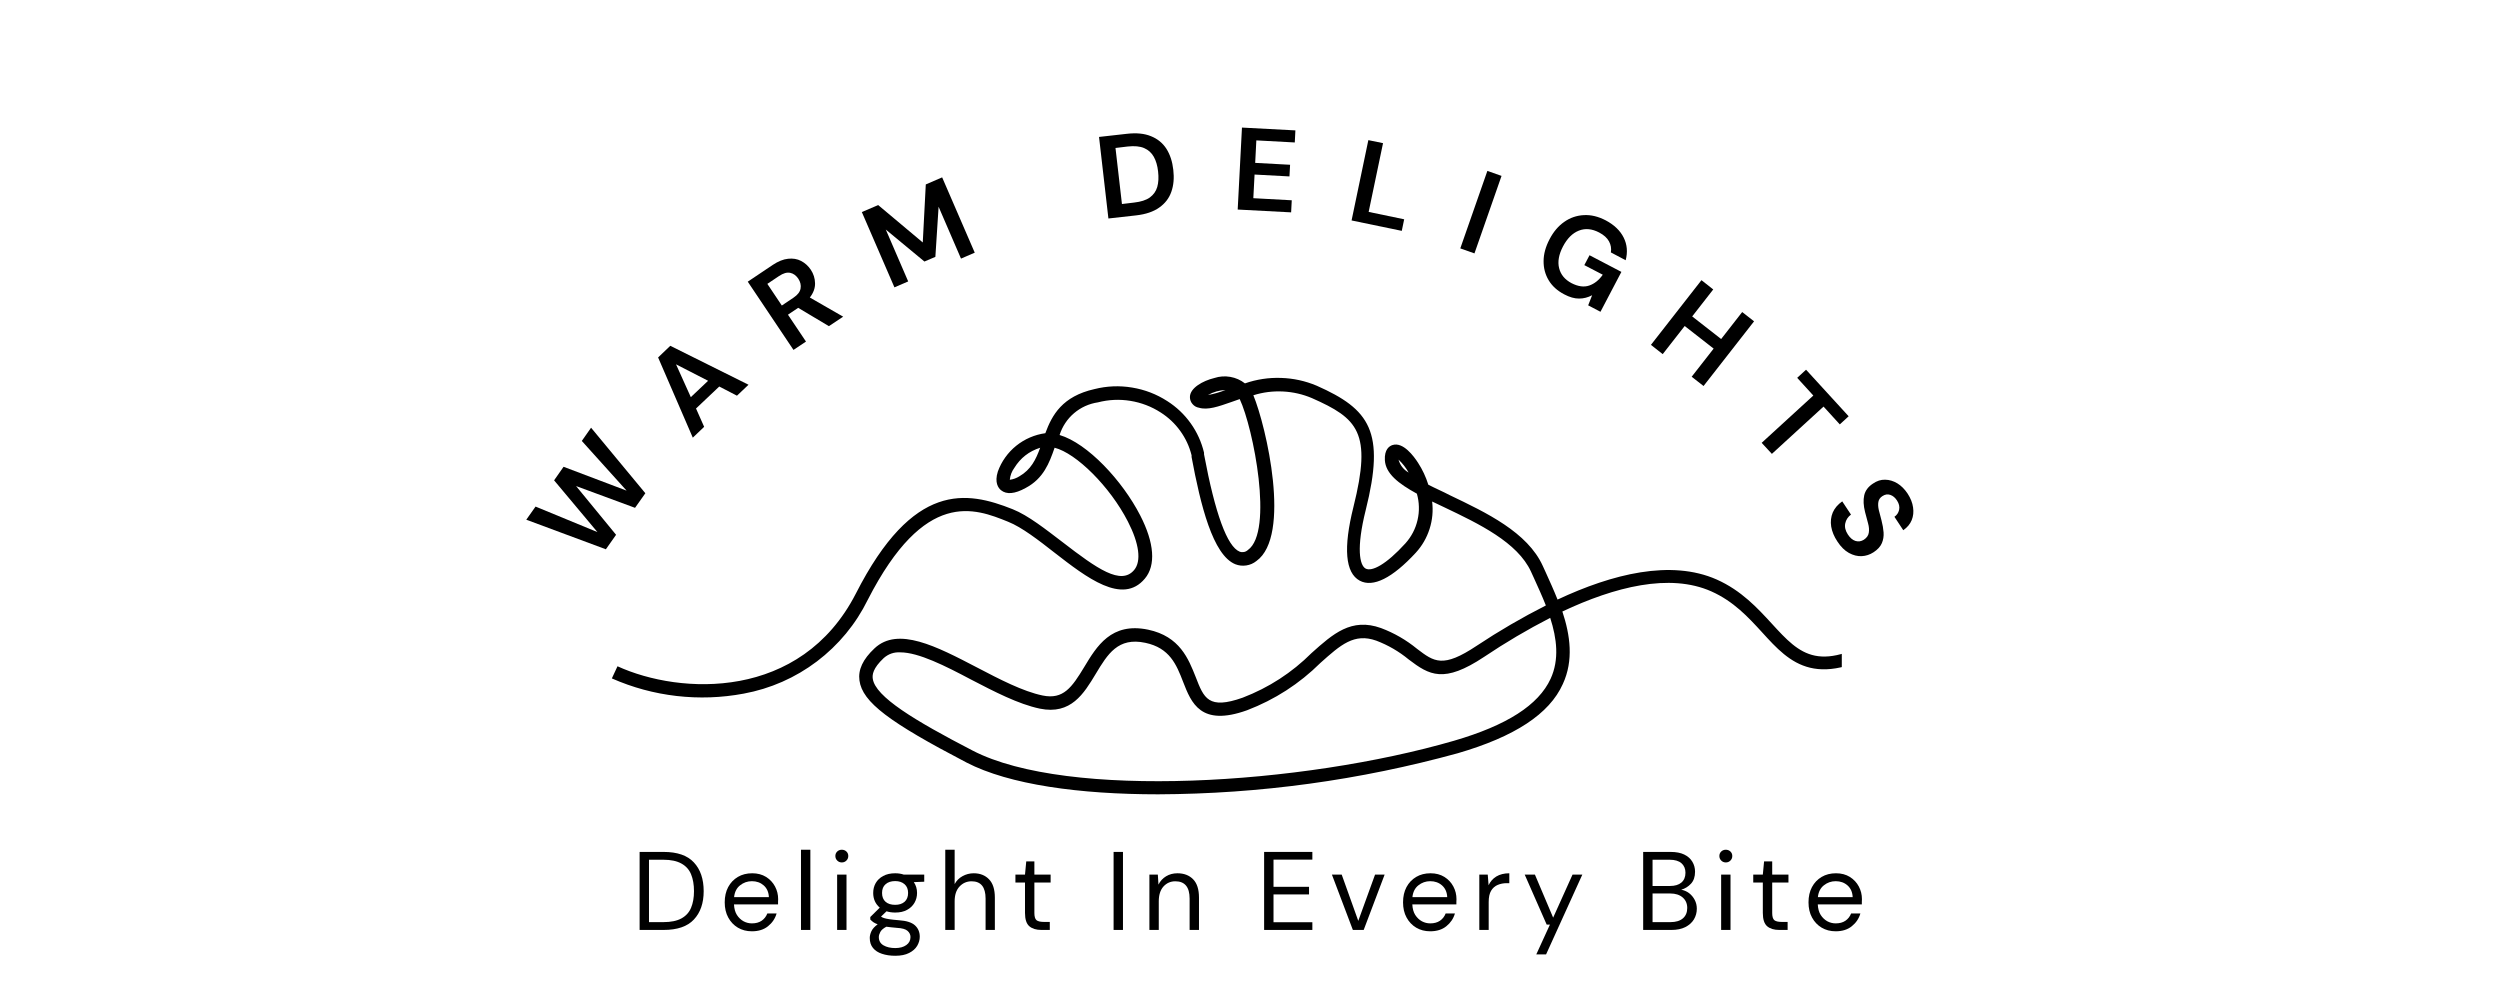 <svg xmlns="http://www.w3.org/2000/svg" xmlns:xlink="http://www.w3.org/1999/xlink" width="500" zoomAndPan="magnify" viewBox="0 0 375 150" height="200" preserveAspectRatio="xMidYMid meet" version="1.0"><defs><g/><clipPath id="8a4698efe4"><path d="M 91.02 56.16 L 276.27 56.16 L 276.27 119.91 L 91.02 119.91 Z M 91.02 56.16 " clip-rule="nonzero"/></clipPath></defs><g clip-path="url(#8a4698efe4)"><path fill="#000000" d="M 173.719 119.148 C 161.953 119.148 151.41 117.711 144.977 114.379 C 133.414 108.348 129.359 105.332 128.918 102.074 C 128.695 100.465 129.43 98.887 131.184 97.246 C 134.695 93.949 140.461 96.945 146.551 100.121 C 149.938 101.891 153.434 103.711 156.387 104.324 C 159.504 104.969 160.785 103.109 162.641 100.043 C 164.492 96.977 166.672 93.285 172.227 94.453 C 176.973 95.457 178.273 98.836 179.355 101.551 C 180.582 104.727 181.258 106.477 186.41 104.648 C 190.328 103.141 193.773 100.91 196.742 97.949 C 199.941 95.086 202.703 92.609 207.156 94.211 C 209.129 94.953 210.93 95.992 212.562 97.328 C 215.121 99.277 216.414 100.262 221.523 96.855 C 224.855 94.641 228.309 92.629 231.879 90.82 C 231.324 89.414 230.688 88.027 230.082 86.688 L 229.648 85.742 C 227.633 81.348 221.824 78.562 216.676 76.109 L 214.82 75.227 C 214.992 76.621 214.863 77.992 214.438 79.332 C 214.008 80.676 213.32 81.867 212.371 82.906 C 208.852 86.719 205.949 88.168 203.961 87.102 C 201.793 85.934 201.473 82.215 203.016 76.039 C 205.828 64.828 203.668 62.766 196.793 59.719 C 195.402 59.129 193.949 58.797 192.438 58.723 C 190.926 58.648 189.449 58.836 188.004 59.289 C 189.938 63.965 193.738 80.402 188.457 84.156 C 188.012 84.512 187.508 84.73 186.945 84.816 C 186.379 84.902 185.832 84.844 185.301 84.637 C 181.914 83.262 180.078 75.73 178.738 68.551 L 178.738 68.297 C 178.406 66.969 177.84 65.75 177.039 64.641 C 176.238 63.531 175.258 62.609 174.102 61.871 C 172.707 60.973 171.191 60.395 169.555 60.129 C 167.914 59.863 166.293 59.941 164.684 60.355 C 164.023 60.453 163.391 60.641 162.781 60.914 C 162.172 61.191 161.613 61.547 161.105 61.98 C 160.598 62.41 160.16 62.906 159.793 63.461 C 159.422 64.02 159.141 64.613 158.938 65.25 C 163.133 66.496 168.355 72.09 171.035 77.316 C 173.152 81.43 173.406 84.797 171.73 86.789 C 168.375 90.812 162.973 86.617 158.203 82.918 C 155.785 81.027 153.285 79.086 151.215 78.262 C 146.246 76.25 138.734 73.234 130.168 89.965 C 129.273 91.785 128.184 93.473 126.895 95.035 C 125.605 96.594 124.152 97.988 122.539 99.211 C 120.922 100.434 119.188 101.453 117.332 102.27 C 115.477 103.086 113.551 103.676 111.559 104.043 C 108.219 104.668 104.867 104.785 101.492 104.398 C 98.121 104.008 94.883 103.129 91.777 101.762 L 92.625 99.941 C 102.059 104.254 120.117 105.109 128.371 89.051 C 136.98 72.141 145.027 73.648 151.902 76.383 C 154.242 77.316 156.852 79.398 159.383 81.32 C 164.594 85.34 168.164 87.844 170.129 85.492 C 171.227 84.176 170.887 81.531 169.18 78.223 C 166.488 72.973 161.438 67.984 158.191 67.16 C 157.398 69.453 156.52 71.785 153.848 73.195 C 152.215 74.102 150.977 74.199 150.156 73.535 C 149.746 73.203 149.148 72.391 149.676 70.73 C 149.949 69.973 150.32 69.266 150.789 68.609 C 151.258 67.953 151.805 67.371 152.434 66.863 C 153.062 66.359 153.746 65.945 154.488 65.625 C 155.23 65.305 156 65.09 156.801 64.98 C 157.809 62.246 159.344 59.449 164.172 58.363 C 166.039 57.895 167.918 57.816 169.816 58.133 C 171.715 58.445 173.473 59.121 175.09 60.164 C 176.477 61.047 177.648 62.156 178.605 63.496 C 179.559 64.836 180.223 66.305 180.605 67.906 L 180.605 68.148 C 182.277 77.074 184.082 81.992 185.945 82.746 C 186.16 82.828 186.379 82.844 186.602 82.801 C 186.828 82.754 187.02 82.652 187.188 82.496 C 191.059 79.762 188.004 64.207 185.957 59.863 L 184.758 60.285 C 182.742 60.988 181.168 61.551 179.848 61.16 C 179.457 61.094 179.133 60.91 178.875 60.605 C 178.617 60.305 178.488 59.957 178.488 59.559 C 178.488 58.203 180.41 57.125 182.145 56.703 C 182.93 56.445 183.73 56.391 184.547 56.531 C 185.359 56.676 186.094 57 186.742 57.508 C 188.496 56.898 190.305 56.625 192.16 56.688 C 194.016 56.746 195.801 57.137 197.512 57.859 C 205.496 61.398 207.805 64.75 204.859 76.504 C 203.426 82.234 203.934 84.82 204.859 85.293 C 205.785 85.762 207.883 84.727 210.816 81.5 C 211.262 81 211.641 80.457 211.949 79.863 C 212.258 79.27 212.484 78.645 212.633 77.996 C 212.785 77.344 212.852 76.684 212.832 76.016 C 212.816 75.348 212.715 74.691 212.531 74.051 C 209.75 72.531 207.844 71.031 207.73 69.023 C 207.641 67.402 208.406 66.91 208.871 66.758 C 210.465 66.238 212.086 68.449 212.711 69.426 C 213.371 70.445 213.883 71.539 214.246 72.703 C 215.254 73.234 216.383 73.707 217.492 74.289 C 222.945 76.895 229.137 79.84 231.422 84.898 L 231.855 85.844 C 232.441 87.141 233.066 88.508 233.633 89.938 C 241.867 86.074 250.648 83.902 257.492 86.922 C 261.215 88.578 263.633 91.223 265.77 93.547 C 270.066 98.23 272.906 101.34 283.391 94.551 L 284.48 96.242 C 272.574 103.895 268.543 99.5 264.32 94.855 C 262.223 92.562 260.043 90.199 256.707 88.711 C 250.445 85.926 242.191 88.035 234.355 91.727 C 235.535 95.285 236.062 99.059 234.426 102.598 C 232.41 107.102 227.199 110.5 218.672 112.984 C 203.961 117.031 188.977 119.086 173.719 119.148 Z M 135.035 97.852 C 134.098 97.801 133.273 98.086 132.566 98.703 C 130.914 100.254 130.832 101.219 130.914 101.801 C 131.285 104.508 137.184 108.074 145.902 112.59 C 160.109 119.953 195.352 117.719 218.098 111.113 C 226.031 108.801 230.777 105.762 232.594 101.812 C 233.914 98.938 233.531 95.777 232.531 92.68 C 229.109 94.438 225.805 96.391 222.613 98.535 C 216.562 102.555 214.406 101.277 211.312 98.926 C 209.848 97.719 208.227 96.777 206.453 96.102 C 203.125 94.914 201.109 96.715 198.062 99.438 C 194.895 102.578 191.227 104.941 187.055 106.539 C 180.098 109.031 178.699 105.441 177.469 102.285 C 176.461 99.672 175.453 97.195 171.801 96.422 C 167.699 95.547 166.148 98.113 164.363 101.078 C 162.578 104.043 160.645 107.25 155.984 106.297 C 152.75 105.621 149.121 103.73 145.621 101.914 C 141.82 99.902 137.789 97.852 135.035 97.852 Z M 156.027 67.16 C 154.359 67.688 153.07 68.695 152.152 70.18 C 151.762 70.711 151.535 71.309 151.469 71.969 C 151.988 71.898 152.469 71.723 152.91 71.445 C 154.645 70.441 155.379 68.941 156.027 67.16 Z M 209.777 68.941 C 210.02 69.793 210.523 70.438 211.293 70.883 C 210.891 70.156 210.387 69.508 209.777 68.941 Z M 183.828 58.504 C 182.887 58.535 182.008 58.789 181.188 59.258 C 182.094 59.09 182.973 58.84 183.828 58.504 Z M 183.828 58.504 " fill-opacity="1" fill-rule="nonzero"/></g><g fill="#000000" fill-opacity="1"><g transform="translate(88.755, 85.408)"><g><path d="M 2.125 -3.016 L -9.812 -7.453 L -8.422 -9.422 L 0.859 -5.594 L -5.641 -13.359 L -4.219 -15.391 L 5.234 -11.812 L -1.484 -19.266 L -0.094 -21.25 L 8.047 -11.422 L 6.5 -9.234 L -2.344 -12.5 L 3.656 -5.188 Z M 2.125 -3.016 "/></g></g></g><g fill="#000000" fill-opacity="1"><g transform="translate(103.622, 65.931)"><g><path d="M 0.297 -0.281 L -4.906 -12.312 L -3.078 -14.062 L 8.656 -8.219 L 6.922 -6.578 L 4.266 -7.953 L 0.781 -4.656 L 2 -1.906 Z M 0 -6.359 L 2.594 -8.812 L -2.219 -11.281 Z M 0 -6.359 "/></g></g></g><g fill="#000000" fill-opacity="1"><g transform="translate(118.023, 53.158)"><g><path d="M 1 -0.672 L -5.859 -10.906 L -2.109 -13.422 C -1.297 -13.961 -0.531 -14.27 0.188 -14.344 C 0.914 -14.426 1.566 -14.316 2.141 -14.016 C 2.723 -13.711 3.207 -13.273 3.594 -12.703 C 4.008 -12.078 4.223 -11.398 4.234 -10.672 C 4.254 -9.941 3.992 -9.227 3.453 -8.531 L 8.453 -5.656 L 6.312 -4.234 L 1.703 -6.984 L 0.172 -5.953 L 2.875 -1.922 Z M -0.75 -7.328 L 1.016 -8.516 C 1.629 -8.93 1.977 -9.383 2.062 -9.875 C 2.156 -10.375 2.039 -10.867 1.719 -11.359 C 1.383 -11.848 0.977 -12.141 0.5 -12.234 C 0.02 -12.336 -0.535 -12.176 -1.172 -11.75 L -2.922 -10.578 Z M -0.75 -7.328 "/></g></g></g><g fill="#000000" fill-opacity="1"><g transform="translate(133.056, 43.589)"><g><path d="M 1.109 -0.484 L -3.781 -11.781 L -1.328 -12.828 L 5.359 -7.219 L 5.812 -15.922 L 8.266 -16.984 L 13.156 -5.688 L 11.094 -4.797 L 7.734 -12.578 L 7.25 -5.062 L 5.609 -4.359 L -0.188 -9.156 L 3.172 -1.375 Z M 1.109 -0.484 "/></g></g></g><g fill="#000000" fill-opacity="1"><g transform="translate(154.094, 35.558)"><g/></g></g><g fill="#000000" fill-opacity="1"><g transform="translate(165.073, 32.915)"><g><path d="M 1.188 -0.141 L -0.219 -12.375 L 3.953 -12.844 C 5.391 -13.008 6.598 -12.891 7.578 -12.484 C 8.566 -12.086 9.336 -11.457 9.891 -10.594 C 10.441 -9.727 10.785 -8.676 10.922 -7.438 C 11.066 -6.207 10.969 -5.109 10.625 -4.141 C 10.289 -3.18 9.688 -2.395 8.812 -1.781 C 7.945 -1.164 6.797 -0.773 5.359 -0.609 Z M 3.219 -2.312 L 5.047 -2.531 C 6.066 -2.645 6.852 -2.898 7.406 -3.297 C 7.957 -3.703 8.328 -4.227 8.516 -4.875 C 8.703 -5.531 8.742 -6.301 8.641 -7.188 C 8.547 -8.062 8.332 -8.797 8 -9.391 C 7.664 -9.992 7.18 -10.43 6.547 -10.703 C 5.922 -10.973 5.098 -11.051 4.078 -10.938 L 2.25 -10.719 Z M 3.219 -2.312 "/></g></g></g><g fill="#000000" fill-opacity="1"><g transform="translate(184.451, 31.37)"><g><path d="M 1.203 0.062 L 1.844 -12.234 L 9.859 -11.812 L 9.766 -10 L 4 -10.312 L 3.828 -6.938 L 9.062 -6.656 L 8.969 -4.906 L 3.734 -5.188 L 3.547 -1.641 L 9.312 -1.328 L 9.219 0.484 Z M 1.203 0.062 "/></g></g></g><g fill="#000000" fill-opacity="1"><g transform="translate(201.564, 32.817)"><g><path d="M 1.172 0.25 L 3.688 -11.797 L 5.891 -11.344 L 3.734 -1.031 L 9.062 0.078 L 8.703 1.812 Z M 1.172 0.25 "/></g></g></g><g fill="#000000" fill-opacity="1"><g transform="translate(217.903, 36.869)"><g><path d="M 1.141 0.391 L 5.203 -11.234 L 7.328 -10.484 L 3.266 1.141 Z M 1.141 0.391 "/></g></g></g><g fill="#000000" fill-opacity="1"><g transform="translate(228.898, 40.91)"><g><path d="M 5.719 3.234 C 4.688 2.691 3.91 1.984 3.391 1.109 C 2.879 0.242 2.629 -0.711 2.641 -1.766 C 2.648 -2.816 2.945 -3.898 3.531 -5.016 C 4.113 -6.141 4.848 -7.008 5.734 -7.625 C 6.617 -8.25 7.598 -8.586 8.672 -8.641 C 9.742 -8.703 10.836 -8.441 11.953 -7.859 C 13.234 -7.18 14.133 -6.316 14.656 -5.266 C 15.176 -4.223 15.273 -3.094 14.953 -1.875 L 12.734 -3.047 C 12.828 -3.641 12.734 -4.191 12.453 -4.703 C 12.172 -5.223 11.68 -5.664 10.984 -6.031 C 9.898 -6.602 8.879 -6.695 7.922 -6.312 C 6.973 -5.938 6.18 -5.145 5.547 -3.938 C 4.922 -2.738 4.727 -1.656 4.969 -0.688 C 5.207 0.281 5.828 1.031 6.828 1.562 C 7.816 2.07 8.703 2.191 9.484 1.922 C 10.273 1.648 10.953 1.109 11.516 0.297 L 8.75 -1.141 L 9.531 -2.625 L 14.312 -0.125 L 11.172 5.859 L 9.328 4.891 L 9.922 3.375 C 9.297 3.707 8.645 3.875 7.969 3.875 C 7.289 3.883 6.539 3.672 5.719 3.234 Z M 5.719 3.234 "/></g></g></g><g fill="#000000" fill-opacity="1"><g transform="translate(246.688, 50.995)"><g><path d="M 0.953 0.734 L 8.531 -8.969 L 10.297 -7.578 L 7.141 -3.531 L 11.484 -0.141 L 14.641 -4.188 L 16.422 -2.797 L 8.844 6.906 L 7.062 5.516 L 10.359 1.297 L 6.016 -2.094 L 2.719 2.125 Z M 0.953 0.734 "/></g></g></g><g fill="#000000" fill-opacity="1"><g transform="translate(261.516, 63.425)"><g><path d="M 2.734 3 L 10.484 -4.094 L 8.062 -6.75 L 9.391 -7.969 L 15.781 -0.984 L 14.453 0.234 L 12.016 -2.438 L 4.266 4.656 Z M 2.734 3 "/></g></g></g><g fill="#000000" fill-opacity="1"><g transform="translate(272.835, 76.611)"><g><path d="M 2.781 4.625 C 2.281 3.875 1.969 3.125 1.844 2.375 C 1.727 1.625 1.805 0.922 2.078 0.266 C 2.359 -0.379 2.832 -0.938 3.5 -1.406 L 4.812 0.578 C 4.352 0.922 4.066 1.359 3.953 1.891 C 3.836 2.43 3.969 2.988 4.344 3.562 C 4.676 4.07 5.055 4.395 5.484 4.531 C 5.922 4.664 6.344 4.602 6.75 4.344 C 7.176 4.062 7.422 3.711 7.484 3.297 C 7.555 2.879 7.52 2.41 7.375 1.891 C 7.227 1.367 7.078 0.801 6.922 0.188 C 6.68 -0.781 6.641 -1.613 6.797 -2.312 C 6.953 -3.008 7.383 -3.594 8.094 -4.062 C 8.688 -4.477 9.301 -4.676 9.938 -4.656 C 10.57 -4.645 11.18 -4.461 11.766 -4.109 C 12.348 -3.754 12.863 -3.238 13.312 -2.562 C 13.758 -1.875 14.031 -1.188 14.125 -0.5 C 14.227 0.176 14.16 0.812 13.922 1.406 C 13.68 2 13.258 2.504 12.656 2.922 L 11.328 0.906 C 11.691 0.664 11.926 0.32 12.031 -0.125 C 12.133 -0.582 12.031 -1.051 11.719 -1.531 C 11.445 -1.957 11.113 -2.238 10.719 -2.375 C 10.32 -2.52 9.922 -2.457 9.516 -2.188 C 9.18 -1.969 8.984 -1.68 8.922 -1.328 C 8.859 -0.984 8.879 -0.578 8.984 -0.109 C 9.098 0.348 9.234 0.867 9.391 1.453 C 9.555 2.078 9.66 2.676 9.703 3.25 C 9.742 3.832 9.656 4.375 9.438 4.875 C 9.219 5.383 8.801 5.836 8.188 6.234 C 7.645 6.586 7.055 6.781 6.422 6.812 C 5.785 6.844 5.145 6.68 4.5 6.328 C 3.863 5.973 3.289 5.406 2.781 4.625 Z M 2.781 4.625 "/></g></g></g><g fill="#000000" fill-opacity="1"><g transform="translate(94.708, 139.491)"><g><path d="M 1.234 0 L 1.234 -11.703 L 4.828 -11.703 C 6.891 -11.703 8.406 -11.176 9.375 -10.125 C 10.352 -9.082 10.844 -7.645 10.844 -5.812 C 10.844 -4.02 10.352 -2.602 9.375 -1.562 C 8.406 -0.52 6.891 0 4.828 0 Z M 2.641 -1.172 L 4.797 -1.172 C 5.93 -1.172 6.836 -1.359 7.516 -1.734 C 8.191 -2.109 8.672 -2.641 8.953 -3.328 C 9.242 -4.023 9.391 -4.852 9.391 -5.812 C 9.391 -6.801 9.242 -7.645 8.953 -8.344 C 8.672 -9.039 8.191 -9.578 7.516 -9.953 C 6.836 -10.336 5.93 -10.531 4.797 -10.531 L 2.641 -10.531 Z M 2.641 -1.172 "/></g></g></g><g fill="#000000" fill-opacity="1"><g transform="translate(107.911, 139.491)"><g><path d="M 4.875 0.203 C 4.082 0.203 3.379 0.02 2.766 -0.344 C 2.16 -0.707 1.68 -1.211 1.328 -1.859 C 0.973 -2.504 0.797 -3.266 0.797 -4.141 C 0.797 -5.016 0.969 -5.773 1.312 -6.422 C 1.664 -7.078 2.148 -7.586 2.766 -7.953 C 3.379 -8.316 4.098 -8.5 4.922 -8.5 C 5.723 -8.5 6.414 -8.316 7 -7.953 C 7.582 -7.586 8.031 -7.109 8.344 -6.516 C 8.656 -5.93 8.812 -5.297 8.812 -4.609 C 8.812 -4.492 8.805 -4.375 8.797 -4.25 C 8.797 -4.125 8.797 -3.984 8.797 -3.828 L 2.188 -3.828 C 2.219 -3.191 2.363 -2.664 2.625 -2.25 C 2.895 -1.832 3.227 -1.516 3.625 -1.297 C 4.02 -1.086 4.438 -0.984 4.875 -0.984 C 5.457 -0.984 5.941 -1.113 6.328 -1.375 C 6.723 -1.645 7.008 -2.008 7.188 -2.469 L 8.578 -2.469 C 8.359 -1.707 7.93 -1.07 7.297 -0.562 C 6.672 -0.051 5.863 0.203 4.875 0.203 Z M 4.875 -7.312 C 4.207 -7.312 3.613 -7.102 3.094 -6.688 C 2.582 -6.281 2.285 -5.691 2.203 -4.922 L 7.422 -4.922 C 7.391 -5.66 7.133 -6.242 6.656 -6.672 C 6.176 -7.098 5.582 -7.312 4.875 -7.312 Z M 4.875 -7.312 "/></g></g></g><g fill="#000000" fill-opacity="1"><g transform="translate(118.992, 139.491)"><g><path d="M 1.156 0 L 1.156 -12.031 L 2.562 -12.031 L 2.562 0 Z M 1.156 0 "/></g></g></g><g fill="#000000" fill-opacity="1"><g transform="translate(124.273, 139.491)"><g><path d="M 2 -10.125 C 1.727 -10.125 1.5 -10.219 1.312 -10.406 C 1.125 -10.594 1.031 -10.82 1.031 -11.094 C 1.031 -11.363 1.125 -11.586 1.312 -11.766 C 1.5 -11.941 1.727 -12.031 2 -12.031 C 2.27 -12.031 2.5 -11.941 2.688 -11.766 C 2.875 -11.586 2.969 -11.363 2.969 -11.094 C 2.969 -10.82 2.875 -10.594 2.688 -10.406 C 2.5 -10.219 2.27 -10.125 2 -10.125 Z M 1.297 0 L 1.297 -8.297 L 2.703 -8.297 L 2.703 0 Z M 1.297 0 "/></g></g></g><g fill="#000000" fill-opacity="1"><g transform="translate(129.839, 139.491)"><g><path d="M 4.438 -2.609 C 3.969 -2.609 3.535 -2.672 3.141 -2.797 L 2.312 -2 C 2.426 -1.914 2.578 -1.844 2.766 -1.781 C 2.953 -1.719 3.219 -1.66 3.562 -1.609 C 3.906 -1.555 4.391 -1.504 5.016 -1.453 C 6.129 -1.379 6.926 -1.125 7.406 -0.688 C 7.883 -0.25 8.125 0.316 8.125 1.016 C 8.125 1.492 7.992 1.953 7.734 2.391 C 7.473 2.828 7.07 3.18 6.531 3.453 C 5.988 3.734 5.297 3.875 4.453 3.875 C 3.703 3.875 3.035 3.773 2.453 3.578 C 1.879 3.391 1.43 3.098 1.109 2.703 C 0.785 2.305 0.625 1.805 0.625 1.203 C 0.625 0.891 0.707 0.551 0.875 0.188 C 1.039 -0.164 1.352 -0.508 1.812 -0.844 C 1.562 -0.938 1.348 -1.039 1.172 -1.156 C 1.004 -1.281 0.848 -1.414 0.703 -1.562 L 0.703 -1.938 L 2.125 -3.344 C 1.469 -3.906 1.141 -4.641 1.141 -5.547 C 1.141 -6.098 1.266 -6.594 1.516 -7.031 C 1.773 -7.477 2.148 -7.832 2.641 -8.094 C 3.129 -8.363 3.727 -8.5 4.438 -8.5 C 4.914 -8.5 5.348 -8.43 5.734 -8.297 L 8.797 -8.297 L 8.797 -7.234 L 7.234 -7.172 C 7.555 -6.703 7.719 -6.16 7.719 -5.547 C 7.719 -5.004 7.586 -4.508 7.328 -4.062 C 7.066 -3.613 6.691 -3.258 6.203 -3 C 5.723 -2.738 5.133 -2.609 4.438 -2.609 Z M 4.438 -3.766 C 5.02 -3.766 5.488 -3.914 5.844 -4.219 C 6.195 -4.531 6.375 -4.973 6.375 -5.547 C 6.375 -6.117 6.195 -6.555 5.844 -6.859 C 5.488 -7.172 5.02 -7.328 4.438 -7.328 C 3.832 -7.328 3.352 -7.172 3 -6.859 C 2.645 -6.555 2.469 -6.117 2.469 -5.547 C 2.469 -4.973 2.645 -4.531 3 -4.219 C 3.352 -3.914 3.832 -3.766 4.438 -3.766 Z M 1.984 1.062 C 1.984 1.625 2.219 2.039 2.688 2.312 C 3.156 2.582 3.742 2.719 4.453 2.719 C 5.141 2.719 5.691 2.566 6.109 2.266 C 6.523 1.973 6.734 1.57 6.734 1.062 C 6.734 0.707 6.586 0.398 6.297 0.141 C 6.016 -0.117 5.484 -0.27 4.703 -0.312 C 4.086 -0.363 3.555 -0.422 3.109 -0.484 C 2.648 -0.234 2.348 0.031 2.203 0.312 C 2.055 0.594 1.984 0.844 1.984 1.062 Z M 1.984 1.062 "/></g></g></g><g fill="#000000" fill-opacity="1"><g transform="translate(140.635, 139.491)"><g><path d="M 1.156 0 L 1.156 -12.031 L 2.562 -12.031 L 2.562 -6.875 C 2.832 -7.383 3.223 -7.781 3.734 -8.062 C 4.254 -8.352 4.816 -8.5 5.422 -8.5 C 6.379 -8.5 7.145 -8.195 7.719 -7.594 C 8.301 -7 8.594 -6.082 8.594 -4.844 L 8.594 0 L 7.203 0 L 7.203 -4.703 C 7.203 -6.43 6.504 -7.297 5.109 -7.297 C 4.391 -7.297 3.785 -7.035 3.297 -6.516 C 2.805 -5.992 2.562 -5.254 2.562 -4.297 L 2.562 0 Z M 1.156 0 "/></g></g></g><g fill="#000000" fill-opacity="1"><g transform="translate(151.766, 139.491)"><g><path d="M 4.438 0 C 3.676 0 3.078 -0.18 2.641 -0.547 C 2.203 -0.922 1.984 -1.586 1.984 -2.547 L 1.984 -7.109 L 0.547 -7.109 L 0.547 -8.297 L 1.984 -8.297 L 2.172 -10.281 L 3.391 -10.281 L 3.391 -8.297 L 5.828 -8.297 L 5.828 -7.109 L 3.391 -7.109 L 3.391 -2.547 C 3.391 -2.016 3.492 -1.656 3.703 -1.469 C 3.922 -1.289 4.297 -1.203 4.828 -1.203 L 5.703 -1.203 L 5.703 0 Z M 4.438 0 "/></g></g></g><g fill="#000000" fill-opacity="1"><g transform="translate(159.805, 139.491)"><g/></g></g><g fill="#000000" fill-opacity="1"><g transform="translate(165.805, 139.491)"><g><path d="M 1.234 0 L 1.234 -11.703 L 2.641 -11.703 L 2.641 0 Z M 1.234 0 "/></g></g></g><g fill="#000000" fill-opacity="1"><g transform="translate(171.254, 139.491)"><g><path d="M 1.156 0 L 1.156 -8.297 L 2.422 -8.297 L 2.516 -6.797 C 2.773 -7.328 3.156 -7.742 3.656 -8.047 C 4.156 -8.348 4.723 -8.5 5.359 -8.5 C 6.348 -8.5 7.133 -8.195 7.719 -7.594 C 8.301 -7 8.594 -6.082 8.594 -4.844 L 8.594 0 L 7.188 0 L 7.188 -4.703 C 7.188 -6.43 6.473 -7.297 5.047 -7.297 C 4.336 -7.297 3.742 -7.035 3.266 -6.516 C 2.797 -5.992 2.562 -5.254 2.562 -4.297 L 2.562 0 Z M 1.156 0 "/></g></g></g><g fill="#000000" fill-opacity="1"><g transform="translate(182.385, 139.491)"><g/></g></g><g fill="#000000" fill-opacity="1"><g transform="translate(188.385, 139.491)"><g><path d="M 1.234 0 L 1.234 -11.703 L 8.469 -11.703 L 8.469 -10.547 L 2.641 -10.547 L 2.641 -6.469 L 7.969 -6.469 L 7.969 -5.328 L 2.641 -5.328 L 2.641 -1.156 L 8.469 -1.156 L 8.469 0 Z M 1.234 0 "/></g></g></g><g fill="#000000" fill-opacity="1"><g transform="translate(199.382, 139.491)"><g><path d="M 3.547 0 L 0.406 -8.297 L 1.875 -8.297 L 4.359 -1.359 L 6.875 -8.297 L 8.312 -8.297 L 5.172 0 Z M 3.547 0 "/></g></g></g><g fill="#000000" fill-opacity="1"><g transform="translate(209.66, 139.491)"><g><path d="M 4.875 0.203 C 4.082 0.203 3.379 0.02 2.766 -0.344 C 2.16 -0.707 1.68 -1.211 1.328 -1.859 C 0.973 -2.504 0.797 -3.266 0.797 -4.141 C 0.797 -5.016 0.969 -5.773 1.312 -6.422 C 1.664 -7.078 2.148 -7.586 2.766 -7.953 C 3.379 -8.316 4.098 -8.5 4.922 -8.5 C 5.723 -8.5 6.414 -8.316 7 -7.953 C 7.582 -7.586 8.031 -7.109 8.344 -6.516 C 8.656 -5.93 8.812 -5.297 8.812 -4.609 C 8.812 -4.492 8.805 -4.375 8.797 -4.25 C 8.797 -4.125 8.797 -3.984 8.797 -3.828 L 2.188 -3.828 C 2.219 -3.191 2.363 -2.664 2.625 -2.25 C 2.895 -1.832 3.227 -1.516 3.625 -1.297 C 4.02 -1.086 4.438 -0.984 4.875 -0.984 C 5.457 -0.984 5.941 -1.113 6.328 -1.375 C 6.723 -1.645 7.008 -2.008 7.188 -2.469 L 8.578 -2.469 C 8.359 -1.707 7.93 -1.07 7.297 -0.562 C 6.672 -0.051 5.863 0.203 4.875 0.203 Z M 4.875 -7.312 C 4.207 -7.312 3.613 -7.102 3.094 -6.688 C 2.582 -6.281 2.285 -5.691 2.203 -4.922 L 7.422 -4.922 C 7.391 -5.66 7.133 -6.242 6.656 -6.672 C 6.176 -7.098 5.582 -7.312 4.875 -7.312 Z M 4.875 -7.312 "/></g></g></g><g fill="#000000" fill-opacity="1"><g transform="translate(220.741, 139.491)"><g><path d="M 1.156 0 L 1.156 -8.297 L 2.422 -8.297 L 2.547 -6.703 C 2.797 -7.254 3.18 -7.691 3.703 -8.016 C 4.234 -8.336 4.883 -8.5 5.656 -8.5 L 5.656 -7.016 L 5.266 -7.016 C 4.773 -7.016 4.32 -6.926 3.906 -6.75 C 3.5 -6.582 3.172 -6.289 2.922 -5.875 C 2.68 -5.469 2.562 -4.906 2.562 -4.188 L 2.562 0 Z M 1.156 0 "/></g></g></g><g fill="#000000" fill-opacity="1"><g transform="translate(228.379, 139.491)"><g><path d="M 2.062 3.672 L 4.109 -0.797 L 3.625 -0.797 L 0.328 -8.297 L 1.859 -8.297 L 4.594 -1.844 L 7.5 -8.297 L 8.969 -8.297 L 3.531 3.672 Z M 2.062 3.672 "/></g></g></g><g fill="#000000" fill-opacity="1"><g transform="translate(239.242, 139.491)"><g/></g></g><g fill="#000000" fill-opacity="1"><g transform="translate(245.242, 139.491)"><g><path d="M 1.234 0 L 1.234 -11.703 L 5.344 -11.703 C 6.176 -11.703 6.859 -11.57 7.391 -11.312 C 7.93 -11.051 8.336 -10.691 8.609 -10.234 C 8.879 -9.785 9.016 -9.285 9.016 -8.734 C 9.016 -7.973 8.812 -7.375 8.406 -6.938 C 8 -6.5 7.508 -6.195 6.938 -6.031 C 7.375 -5.957 7.77 -5.785 8.125 -5.516 C 8.477 -5.242 8.758 -4.906 8.969 -4.5 C 9.176 -4.102 9.281 -3.664 9.281 -3.188 C 9.281 -2.602 9.133 -2.066 8.844 -1.578 C 8.551 -1.098 8.117 -0.711 7.547 -0.422 C 6.984 -0.141 6.297 0 5.484 0 Z M 2.641 -6.594 L 5.25 -6.594 C 6 -6.594 6.57 -6.766 6.969 -7.109 C 7.375 -7.461 7.578 -7.953 7.578 -8.578 C 7.578 -9.172 7.379 -9.645 6.984 -10 C 6.586 -10.352 5.992 -10.531 5.203 -10.531 L 2.641 -10.531 Z M 2.641 -1.172 L 5.328 -1.172 C 6.129 -1.172 6.75 -1.359 7.188 -1.734 C 7.625 -2.109 7.844 -2.629 7.844 -3.297 C 7.844 -3.953 7.613 -4.477 7.156 -4.875 C 6.695 -5.27 6.078 -5.469 5.297 -5.469 L 2.641 -5.469 Z M 2.641 -1.172 "/></g></g></g><g fill="#000000" fill-opacity="1"><g transform="translate(256.874, 139.491)"><g><path d="M 2 -10.125 C 1.727 -10.125 1.5 -10.219 1.312 -10.406 C 1.125 -10.594 1.031 -10.82 1.031 -11.094 C 1.031 -11.363 1.125 -11.586 1.312 -11.766 C 1.5 -11.941 1.727 -12.031 2 -12.031 C 2.27 -12.031 2.5 -11.941 2.688 -11.766 C 2.875 -11.586 2.969 -11.363 2.969 -11.094 C 2.969 -10.82 2.875 -10.594 2.688 -10.406 C 2.5 -10.219 2.27 -10.125 2 -10.125 Z M 1.297 0 L 1.297 -8.297 L 2.703 -8.297 L 2.703 0 Z M 1.297 0 "/></g></g></g><g fill="#000000" fill-opacity="1"><g transform="translate(262.44, 139.491)"><g><path d="M 4.438 0 C 3.676 0 3.078 -0.18 2.641 -0.547 C 2.203 -0.922 1.984 -1.586 1.984 -2.547 L 1.984 -7.109 L 0.547 -7.109 L 0.547 -8.297 L 1.984 -8.297 L 2.172 -10.281 L 3.391 -10.281 L 3.391 -8.297 L 5.828 -8.297 L 5.828 -7.109 L 3.391 -7.109 L 3.391 -2.547 C 3.391 -2.016 3.492 -1.656 3.703 -1.469 C 3.922 -1.289 4.297 -1.203 4.828 -1.203 L 5.703 -1.203 L 5.703 0 Z M 4.438 0 "/></g></g></g><g fill="#000000" fill-opacity="1"><g transform="translate(270.479, 139.491)"><g><path d="M 4.875 0.203 C 4.082 0.203 3.379 0.02 2.766 -0.344 C 2.16 -0.707 1.68 -1.211 1.328 -1.859 C 0.973 -2.504 0.797 -3.266 0.797 -4.141 C 0.797 -5.016 0.969 -5.773 1.312 -6.422 C 1.664 -7.078 2.148 -7.586 2.766 -7.953 C 3.379 -8.316 4.098 -8.5 4.922 -8.5 C 5.723 -8.5 6.414 -8.316 7 -7.953 C 7.582 -7.586 8.031 -7.109 8.344 -6.516 C 8.656 -5.93 8.812 -5.297 8.812 -4.609 C 8.812 -4.492 8.805 -4.375 8.797 -4.25 C 8.797 -4.125 8.797 -3.984 8.797 -3.828 L 2.188 -3.828 C 2.219 -3.191 2.363 -2.664 2.625 -2.25 C 2.895 -1.832 3.227 -1.516 3.625 -1.297 C 4.02 -1.086 4.438 -0.984 4.875 -0.984 C 5.457 -0.984 5.941 -1.113 6.328 -1.375 C 6.723 -1.645 7.008 -2.008 7.188 -2.469 L 8.578 -2.469 C 8.359 -1.707 7.93 -1.07 7.297 -0.562 C 6.672 -0.051 5.863 0.203 4.875 0.203 Z M 4.875 -7.312 C 4.207 -7.312 3.613 -7.102 3.094 -6.688 C 2.582 -6.281 2.285 -5.691 2.203 -4.922 L 7.422 -4.922 C 7.391 -5.66 7.133 -6.242 6.656 -6.672 C 6.176 -7.098 5.582 -7.312 4.875 -7.312 Z M 4.875 -7.312 "/></g></g></g></svg>